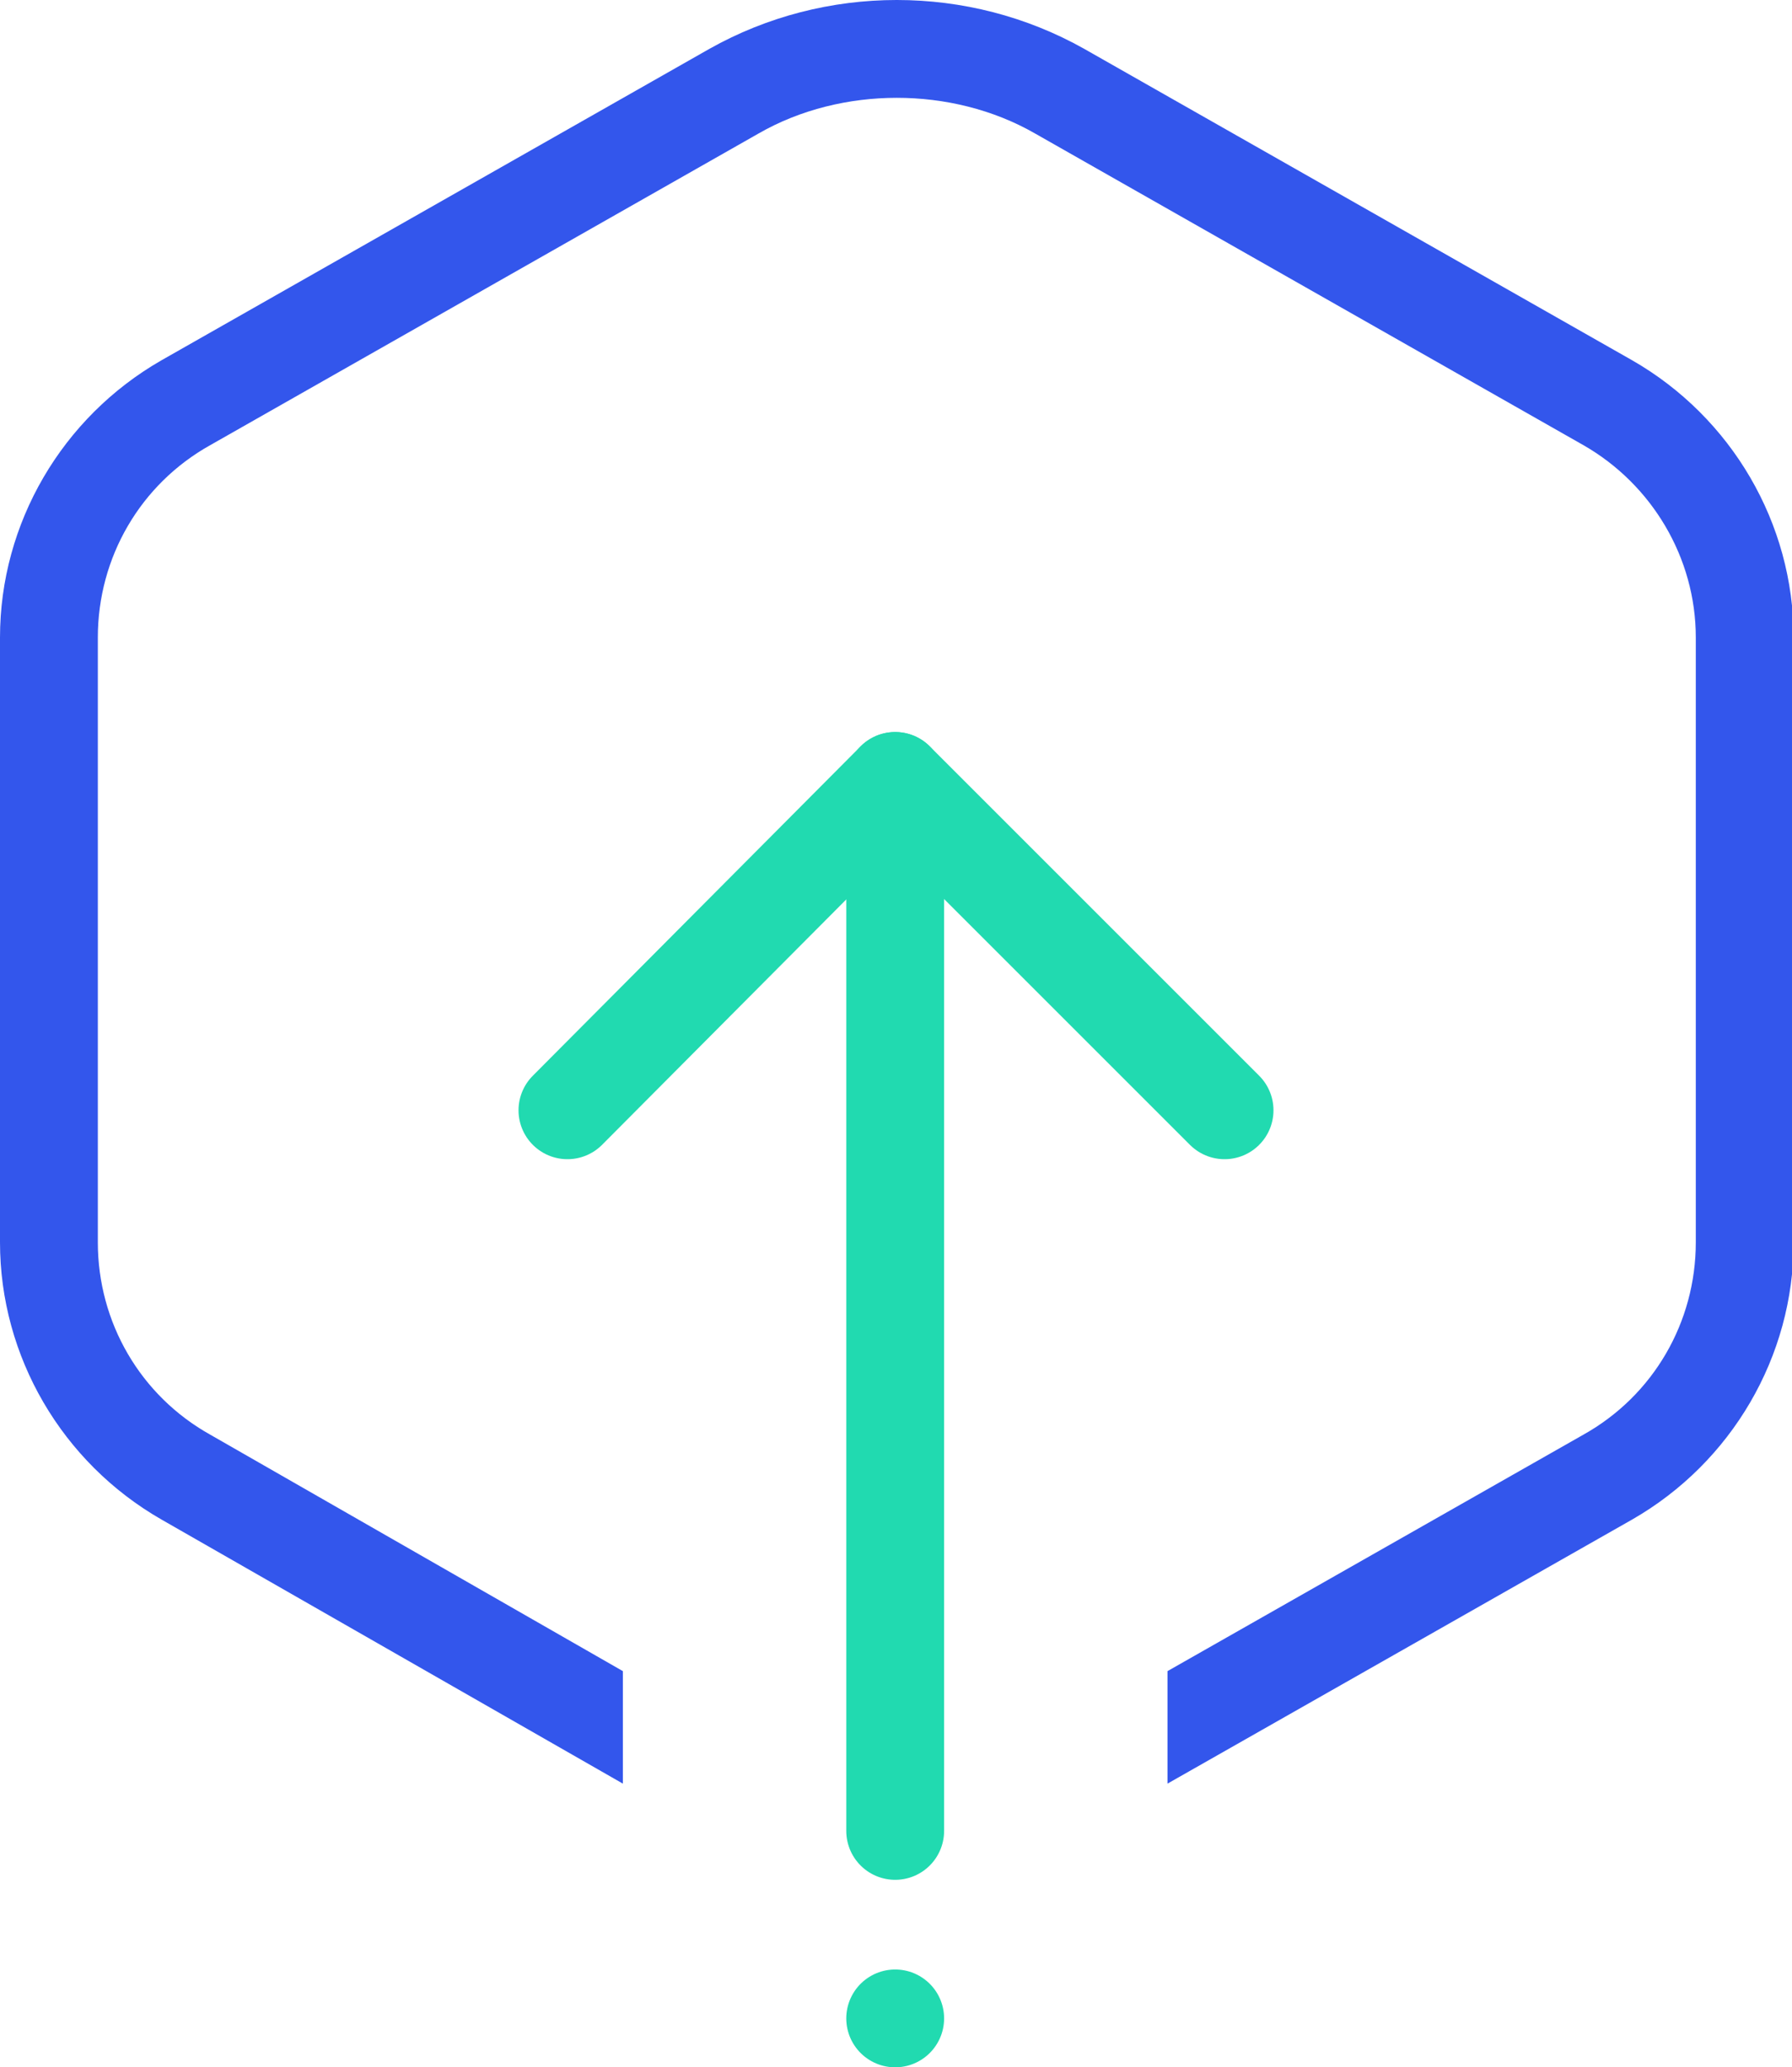 <?xml version="1.0" encoding="utf-8"?>
<!-- Generator: Adobe Illustrator 19.2.1, SVG Export Plug-In . SVG Version: 6.00 Build 0)  -->
<svg version="1.1" id="illustrations" xmlns="http://www.w3.org/2000/svg" xmlns:xlink="http://www.w3.org/1999/xlink" x="0px"
	 y="0px" viewBox="0 0 109.9 126.8" style="enable-background:new 0 0 109.9 126.8;" xml:space="preserve">
<style type="text/css">
	.st0{fill:#3356EC;}
	.st1{fill:none;stroke:#21DAB0;stroke-width:6;stroke-linecap:round;stroke-linejoin:round;}
</style>
<title>system</title>
<path class="st0" d="M100.1,22.1L66.5,3c-7.1-4-15.9-4-23,0L9.9,22.1c-6.1,3.5-9.9,10-9.9,17v37.1c0,7,3.8,13.5,9.9,17l28.3,16.2
	v-6.9L12.9,88C8.6,85.6,6,81.1,6,76.2V39.1c0-4.9,2.6-9.4,6.9-11.8L46.5,8.2C49.1,6.7,52.1,6,55,6c2.9,0,5.9,0.7,8.5,2.2l33.6,19.1
	c4.2,2.4,6.9,6.9,6.9,11.8v37.1c0,4.9-2.6,9.4-6.9,11.8l-25.5,14.5v6.9l28.5-16.2c6.1-3.5,9.9-10,9.9-17V39.1
	C110,32.1,106.2,25.6,100.1,22.1z"/>
<line class="st1" x1="54.9" y1="47.9" x2="54.9" y2="112.3"/>
<polyline class="st1" points="34.8,68.1 54.9,47.9 75.1,68.1 "/>
<line class="st1" x1="54.9" y1="123.8" x2="54.9" y2="123.8"/>
</svg>

